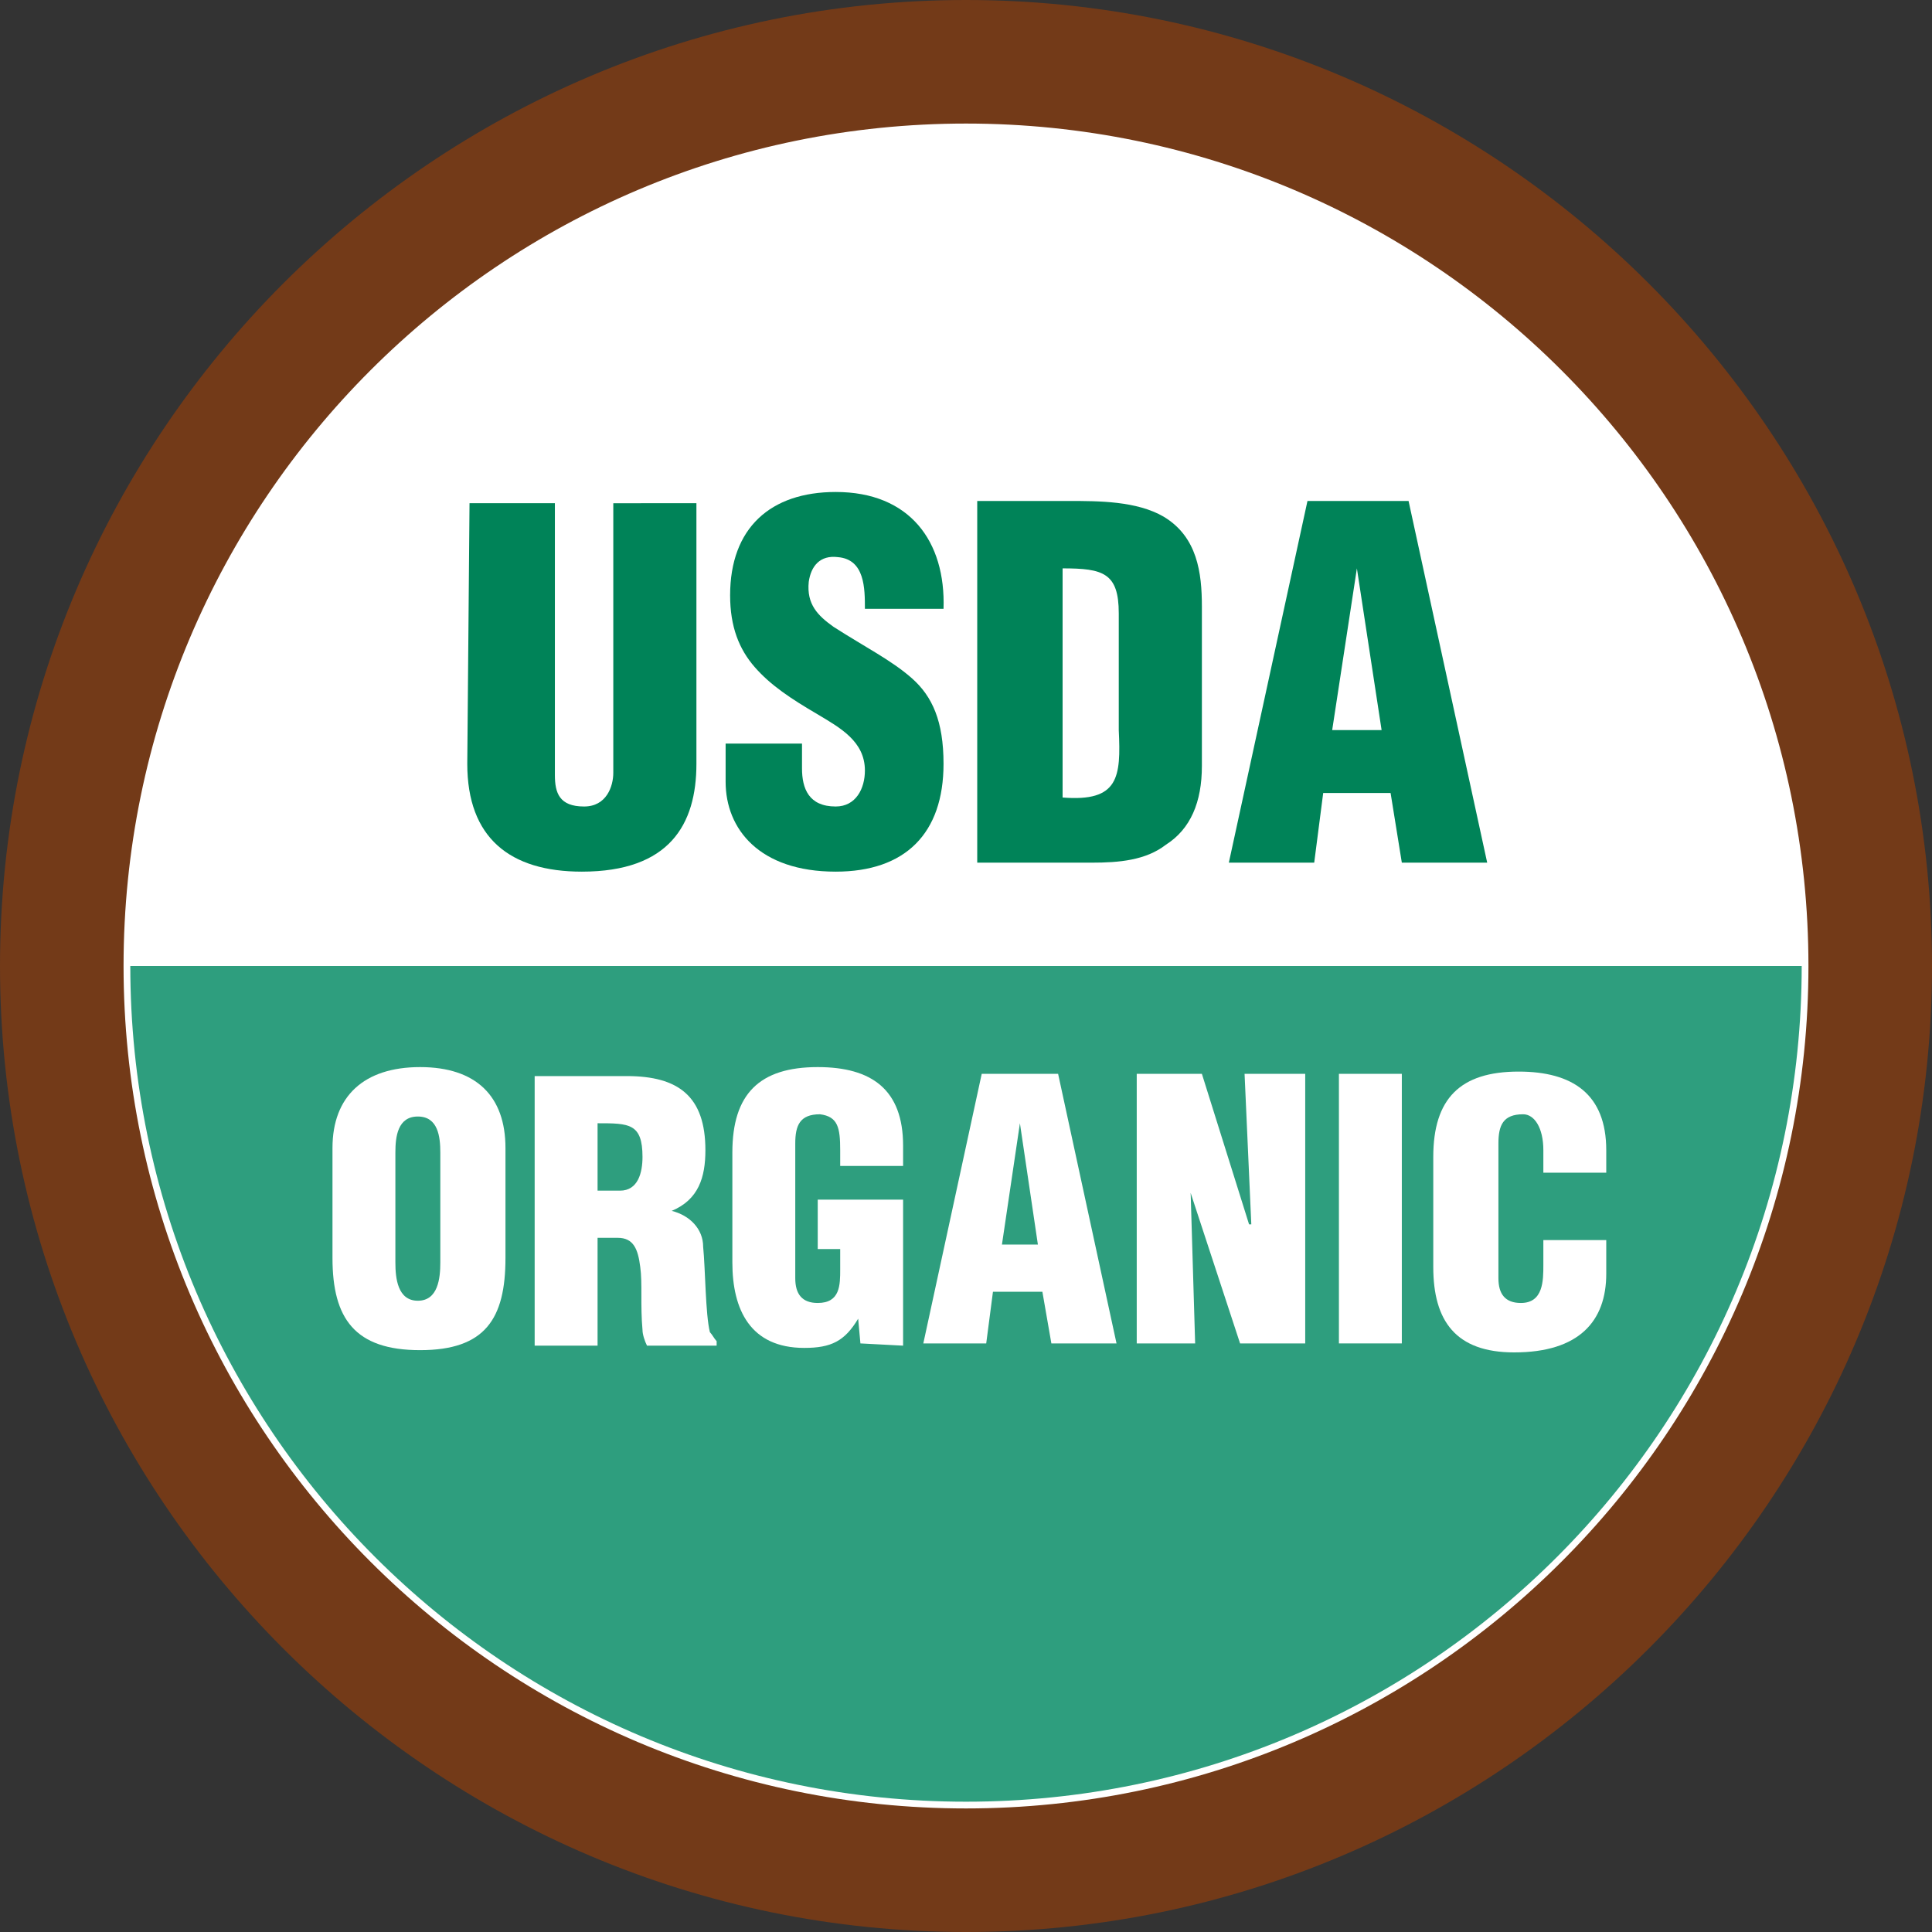 <?xml version="1.0" encoding="utf-8"?>
<!-- Generator: Adobe Illustrator 22.1.0, SVG Export Plug-In . SVG Version: 6.00 Build 0)  -->
<svg version="1.1" id="Layer_1" xmlns="http://www.w3.org/2000/svg" xmlns:xlink="http://www.w3.org/1999/xlink" x="0px" y="0px"
	 viewBox="0 0 86 86" style="enable-background:new 0 0 86 86;" xml:space="preserve">
<rect x="0" y="0" width="86" height="86" fill="#333333" stroke="none"/>
<style type="text/css">
	.st0{display:none;}
	.st1{display:inline;}
	.st2{fill:#DD6226;}
	.st3{fill:#EA8823;}
	.st4{fill:#F78C1E;}
	.st5{fill:#FFFFFF;}
	.st6{enable-background:new    ;}
	.st7{fill:#33813E;}
	.st8{fill:#43AD4A;}
	.st9{fill:#067DA6;}
	.st10{fill:#09B4E4;}
	.st11{fill:#2E9E7E;}
	.st12{fill:#733A18;}
	.st13{fill:#008358;}
</style>
<g id="gluten_free" class="st0">
	<g class="st1">
		<path class="st2" d="M11.3,13.2c16.8-16.8,44.1-16.8,60.9,0s16.8,44.1,0,60.9s-44.1,16.8-60.9,0S-5.5,30.1,11.3,13.2"/>
	</g>
	<g class="st1">
		<path class="st3" d="M41.8,87.4c-11.2,0-22.4-4.3-30.9-12.8c-17-17-17-44.8,0-61.8l0,0c17-17,44.8-17,61.8,0s17,44.8,0,61.8
			C64.2,83,53,87.4,41.8,87.4z M11.7,13.7c-16.6,16.6-16.6,43.5,0,60c16.6,16.6,43.5,16.6,60,0c16.6-16.6,16.6-43.5,0-60
			C55.2-2.9,28.3-2.9,11.7,13.7L11.7,13.7z"/>
	</g>
	<g class="st1">
		<path class="st4" d="M41.8,0.4c-11.1,0-22.2,4.2-30.6,12.7C-5.7,30-5.7,57.5,11.2,74.4c8.5,8.5,19.5,12.7,30.6,12.7
			S64,82.9,72.4,74.4c16.9-16.9,16.9-44.4,0-61.3C63.9,4.6,52.9,0.4,41.8,0.4 M41.8,8.2c9.5,0,18.4,3.7,25.1,10.4
			s10.4,15.6,10.4,25.1s-3.7,18.3-10.4,25S51.3,79.1,41.8,79.1s-18.4-3.6-25.1-10.4c-13.8-13.8-13.8-36.3,0-50.2
			C23.4,11.9,32.3,8.2,41.8,8.2L41.8,8.2z"/>
	</g>
	<g class="st1">
		<path class="st5" d="M62.7,43.1l1.5,7.2c0.8,3.7-0.2,7.8-2.7,11l-4.4,5.9c-0.5,0.6-1.4,0.5-1.6-0.2l-1.7-6.1
			c-1.1-3.9-0.1-8.4,2.6-11.9l4.7-6.1C61.6,42.2,62.6,42.3,62.7,43.1"/>
	</g>
	<g class="st1">
		<path class="st5" d="M28.7,56l6.7-2c3.4-1,7.3-0.2,10.4,2.2l5.7,4.4c0.6,0.5,0.6,1.5-0.1,1.7l-5.7,2.2c-3.6,1.4-7.8,0.6-11.3-2.1
			l-6-4.7C27.9,57.3,28,56.3,28.7,56"/>
	</g>
	<g class="st1">
		<path class="st5" d="M26,43.7l5.2-1.5c2.6-0.8,5.6-0.1,8.1,1.7l4.4,3.4c0.5,0.4,0.4,1.1,0,1.3l-4.4,1.7c-2.8,1.1-6.1,0.5-8.7-1.6
			L26,45.1C25.4,44.6,25.5,43.9,26,43.7"/>
	</g>
	<g class="st1">
		<path class="st5" d="M22.9,33.2l4.1-1.1c2.1-0.6,4.5,0,6.4,1.6l3.5,2.8c0.4,0.3,0.3,0.9-0.1,1l-3.5,1.2c-2.3,0.8-4.8,0.2-6.9-1.6
			l-3.6-3C22.4,33.9,22.5,33.3,22.9,33.2"/>
	</g>
	<g class="st1">
		<path class="st5" d="M27.4,15l4.1,2.5c2.1,1.3,3.7,3.9,4.3,7.2l1,5.9c0.1,0.6-0.3,1.2-0.7,1l-3.7-1.8c-2.4-1.2-4.1-4-4.7-7.6
			l-1-6.2C26.6,15.4,27,14.8,27.4,15"/>
	</g>
	<g class="st1">
		<path class="st5" d="M54.7,29.9l1.5,7.2c0.8,3.7-0.2,7.8-2.7,11L49.1,54c-0.5,0.6-1.4,0.5-1.6-0.2l-1.7-6.2
			c-1.1-3.9-0.1-8.4,2.6-11.9l4.7-6.1C53.6,28.9,54.6,29.1,54.7,29.9"/>
	</g>
	<g class="st1">
		<path class="st5" d="M46.7,22.4l0.3,4.4c0.1,2.3-0.9,4.7-2.9,6.7L40.6,37c-0.4,0.4-1,0.3-1-0.1L39,33.2c-0.3-2.4,0.8-5.1,2.9-7.2
			l3.7-3.6C46,21.9,46.6,21.9,46.7,22.4"/>
	</g>
	<g class="st1">
		
			<rect x="4.9" y="37.5" transform="matrix(0.707 -0.707 0.707 0.707 -18.442 43.25)" class="st4" width="76.2" height="12.7"/>
	</g>
</g>
<g id="soy_free" class="st0">
	<g class="st1">
		<path class="st7" d="M43.8,82.7c-10.5,0-20.4-4.1-27.9-11.5c-15.4-15.4-15.4-40.4,0-55.7C23.3,8.1,33.2,4,43.8,4
			s20.4,4.1,27.9,11.5s11.5,17.3,11.5,27.9c0,10.5-4.1,20.4-11.5,27.9S54.3,82.7,43.8,82.7"/>
	</g>
	<g class="st1">
		<path class="st8" d="M43.8,0C32.7,0,21.6,4.2,13.2,12.7C-3.7,29.6-3.7,57.1,13.2,74c8.5,8.5,19.5,12.7,30.6,12.7S66,82.5,74.4,74
			c16.9-16.9,16.9-44.4,0-61.3C66,4.2,54.9,0,43.8,0 M43.8,0v7.9c9.5,0,18.4,3.7,25.1,10.4s10.4,15.6,10.4,25.1s-3.7,18.4-10.4,25.1
			c-6.7,6.7-15.6,10.4-25.1,10.4s-18.4-3.7-25.1-10.4C12,61.7,8.3,52.8,8.3,43.3S12,24.9,18.7,18.2S34.3,7.8,43.8,7.8V0z"/>
	</g>
	<g class="st1">
		<path class="st5" d="M60.2,67.2c-9,6-23.4,0.4-32.1-12.6s-8.4-28.4,0.6-34.5"/>
	</g>
	<g class="st1">
		<path class="st5" d="M37.3,17.5c-3,0-5.9,0.8-8.3,2.4c-9,6-9.3,21.5-0.6,34.5c6.3,9.4,15.7,15,23.7,15c3,0,5.9-0.8,8.3-2.4
			c9-6,9.3-21.5,0.6-34.5C54.7,23.1,45.4,17.5,37.3,17.5 M37.3,17.5v3.1c7.3,0,15.6,5.3,21.1,13.6c3.9,5.8,5.9,12.2,5.8,18
			c-0.1,5.4-2.1,9.7-5.5,12.1c-1.9,1.3-4.1,1.9-6.6,1.9c-7.3,0-15.6-5.3-21.1-13.6c-3.9-5.8-5.9-12.2-5.8-18
			c0.1-5.4,2.1-9.7,5.5-12.1c1.9-1.3,4.1-1.9,6.6-1.9L37.3,17.5z"/>
	</g>
	<g class="st1">
		<path class="st5" d="M36.1,25.6c3.1-2.1,7.1-1.6,8.9,1.1c1.8,2.7,0.7,6.6-2.4,8.7"/>
	</g>
	<g class="st1">
		<path class="st5" d="M43.9,37.3c3.1-2.1,7.1-1.6,8.9,1.1c1.8,2.7,0.7,6.6-2.4,8.7"/>
	</g>
	<g class="st1">
		<path class="st5" d="M51.9,49.2c3.1-2.1,7.1-1.6,8.9,1.1s0.7,6.6-2.4,8.7"/>
	</g>
	<g class="st1">
		
			<rect x="7.7" y="37.2" transform="matrix(0.707 -0.707 0.707 0.707 -17.387 45.152)" class="st8" width="76.2" height="12.7"/>
	</g>
</g>
<g id="non_gmo" class="st0">
	<g class="st1">
		<g>
			<path class="st7" d="M42.8,82.7c-19.4,0-36.2-14.5-38.9-33.8C0.8,27.4,15.8,7.4,37.3,4.3C39.2,4,41.1,3.9,43,3.9
				c19.4,0,36.2,14.5,38.9,33.8c1.5,10.4-1.1,20.8-7.4,29.2S59,80.8,48.6,82.3C46.6,82.6,44.6,82.7,42.8,82.7"/>
		</g>
		<g>
			<path class="st8" d="M42.9,0c-2.1,0-4.1,0.1-6.2,0.4C13,3.8-3.5,25.8-0.1,49.5C3,71.1,21.6,86.6,42.8,86.6c2.1,0,4.1-0.1,6.2-0.4
				c23.7-3.4,40.1-25.4,36.7-49.1C82.6,15.5,64.1,0,42.9,0 M42.9,0v7.9c8.4,0,16.6,3,23.1,8.6s10.8,13.3,12,21.8
				c1.4,9.4-1,18.7-6.7,26.3c-5.7,7.6-14,12.5-23.3,13.9c-1.7,0.2-3.4,0.4-5.1,0.4c-8.4,0-16.6-3-23.1-8.6S9,57,7.8,48.5
				c-1.4-9.4,1-18.7,6.7-26.3s14-12.5,23.3-13.9c1.7-0.2,3.4-0.4,5.1-0.4V0z"/>
		</g>
		<g>
			<path class="st5" d="M69,49.8L50.2,38.3c-2.4-1.5-4.3-3.5-5.7-6l-7.9-14.5l0.5-0.3c0.7-0.4,1-1.3,0.6-2l-0.1-0.1
				c-0.4-0.7-1.3-1-2-0.6L22.4,22c-0.7,0.4-1,1.3-0.6,2l0.1,0.1c0.4,0.7,1.3,1,2,0.6l0.5-0.3l7.9,14.5c1.3,2.4,2,5.2,1.9,8L33.6,69
				c-0.1,3.2,3.3,5.2,6.1,3.7l29.2-15.9C71.6,55.4,71.7,51.5,69,49.8"/>
		</g>
		<g>
			<path class="st7" d="M56,57c-2.2-0.6-3.5-3-2.8-5.2c0.6-2.2,3-3.5,5.2-2.8c2.2,0.6,3.5,3,2.8,5.2C60.5,56.4,58.2,57.7,56,57"/>
		</g>
		<g>
			<path class="st5" d="M57.2,57.9c-0.5,0-0.9-0.1-1.4-0.2l0,0c-2.5-0.7-4-3.4-3.2-5.9c0.4-1.2,1.2-2.2,2.3-2.8
				c1.1-0.6,2.4-0.7,3.6-0.4c2.5,0.7,4,3.4,3.2,5.9c-0.4,1.2-1.2,2.2-2.3,2.8C58.8,57.7,58,57.9,57.2,57.9z M56.2,56.4
				c0.9,0.3,1.9,0.2,2.7-0.3c0.8-0.4,1.4-1.2,1.7-2.1c0.5-1.9-0.5-3.8-2.4-4.4c-0.9-0.3-1.9-0.2-2.7,0.3c-0.8,0.4-1.4,1.2-1.7,2.1
				C53.3,53.9,54.4,55.9,56.2,56.4L56.2,56.4z"/>
		</g>
		<g>
			<path class="st7" d="M54.4,57.1c-1.2,0.7-2.8,0.2-3.4-1c-0.7-1.2-0.2-2.8,1-3.4c1.2-0.7,2.8-0.2,3.4,1
				C56.1,54.9,55.6,56.4,54.4,57.1"/>
		</g>
		<g>
			<path class="st5" d="M53.2,58c-1.1,0-2.2-0.6-2.8-1.6c-0.8-1.5-0.3-3.4,1.3-4.3c1.5-0.8,3.4-0.3,4.3,1.3c0.8,1.5,0.3,3.4-1.3,4.3
				l0,0C54.2,57.9,53.7,58,53.2,58z M53.2,53c-0.3,0-0.6,0.1-0.9,0.2c-0.9,0.5-1.3,1.6-0.8,2.6c0.5,0.9,1.6,1.2,2.6,0.8
				c0.9-0.5,1.3-1.6,0.8-2.6C54.5,53.4,53.9,53,53.2,53z"/>
		</g>
		<g>
			<path class="st7" d="M50.7,51.8c-0.5-0.8-0.1-1.9,0.7-2.3c0.8-0.5,1.9-0.1,2.3,0.7c0.5,0.8,0.1,1.9-0.7,2.3
				C52.2,52.9,51.2,52.6,50.7,51.8"/>
		</g>
		<g>
			<path class="st5" d="M52.2,53.3c-0.2,0-0.4,0-0.7-0.1c-0.6-0.2-1.1-0.6-1.4-1.1l0,0c-0.3-0.6-0.4-1.2-0.2-1.8
				c0.2-0.6,0.6-1.1,1.1-1.4c0.6-0.3,1.2-0.4,1.8-0.2c0.6,0.2,1.1,0.6,1.4,1.1c0.3,0.6,0.4,1.2,0.2,1.8c-0.2,0.6-0.6,1.1-1.1,1.4
				C53,53.2,52.6,53.3,52.2,53.3z M52.2,49.8c-0.2,0-0.4,0-0.5,0.1c-0.3,0.1-0.4,0.4-0.5,0.6c-0.1,0.3-0.1,0.6,0.1,0.8l0,0
				c0.1,0.3,0.4,0.4,0.6,0.5c0.3,0.1,0.6,0.1,0.8-0.1c0.3-0.1,0.4-0.4,0.5-0.7s0.1-0.6-0.1-0.8s-0.4-0.4-0.6-0.5
				C52.4,49.9,52.3,49.8,52.2,49.8z"/>
		</g>
		<g>
			
				<rect x="6.8" y="39.8" transform="matrix(0.707 -0.707 0.707 0.707 -19.45 45.267)" class="st8" width="76.2" height="12.7"/>
		</g>
	</g>
</g>
<g id="dairy_free" class="st0">
	<g class="st1">
		<path class="st9" d="M43.6,82.7c-10.5,0-20.4-4.1-27.9-11.5c-15.4-15.4-15.4-40.4,0-55.7C23.1,8.1,33,4,43.6,4S64,8.1,71.5,15.5
			S83,32.8,83,43.3s-4.1,20.4-11.5,27.9S54.1,82.7,43.6,82.7"/>
	</g>
	<g class="st1">
		<path class="st10" d="M43.6,0C32.5,0,21.4,4.2,13,12.7C-3.9,29.6-3.9,57.1,13,74c8.5,8.5,19.5,12.7,30.6,12.7S65.8,82.5,74.2,74
			c16.9-16.9,16.9-44.4,0-61.3C65.8,4.2,54.7,0,43.6,0 M43.6,7.9c9.5,0,18.4,3.7,25.1,10.4s10.4,15.6,10.4,25.1s-3.7,18.4-10.4,25.1
			S53.1,78.8,43.6,78.8s-18.4-3.7-25.1-10.4c-13.8-13.8-13.8-36.3,0-50.2C25.2,11.6,34.1,7.9,43.6,7.9"/>
	</g>
	<g class="st1">
		<path class="st5" d="M52.3,34.3c-0.1-0.2-0.4-0.5-0.5-0.6c-0.9-1.1-8.7-4.6-9.5-5.3s-1.6-2.6-1.6-2.6s0-0.3,0-0.5
			c0.1-0.6,0.9-3.2,1-3.5c0-0.1,0-0.3-0.1-0.3l0,0L38.8,17c-0.6-0.9-1.7-1.2-2.6-0.6l-5.9,3.7l-2.7,1.7l-5.9,3.7
			c-0.9,0.6-1.2,1.7-0.6,2.6l2.8,4.5l0,0c0.1,0.1,0.2,0.2,0.3,0.2c0.3,0.1,2.9,0.5,3.5,0.6c0.2,0,0.5,0.2,0.5,0.2s1.4,1.5,1.6,2.6
			c0.2,1.1,0,9.6,0.5,10.9c0,0.1,0.2,0.5,0.3,0.7C32.1,50.6,41.9,66,43.8,69c0.1,0.2,0.7,0.7,1,1c0.2,0.1,0.4,0.3,0.6,0.3
			c1.1,0.4,4.5,1.2,11.1-2.1l0.1,0.1c0.4-0.3,0.9-0.6,1.3-0.9l0.1-0.1c0.4-0.2,0.9-0.5,1.3-0.8l-0.1-0.1c5.9-4.4,6.7-7.9,6.7-9.1
			c0-0.2,0-0.4-0.1-0.7c-0.1-0.4-0.3-1-0.4-1.3C63.6,52.5,54.1,36.9,52.3,34.3"/>
	</g>
	<g class="st1">
		<path class="st9" d="M53.3,44.9c0.8-0.7,2.1-0.5,2.7,0.4l5.8,9c0,0,1.7,2.9,0.5,5S59,63.1,56,64.8c-2.9,1.8-7.2,3.4-10.1,2.1
			c-2.2-1-5.8-7.7-7.5-10.9c-0.5-0.9,0-2.1,0.9-2.5c1.9-0.8,5.1-2.1,7.4-3.6C49.4,48.3,51.8,46.2,53.3,44.9"/>
	</g>
	<g class="st1">
		<g>
			
				<rect x="5.7" y="36" transform="matrix(0.707 -0.707 0.707 0.707 -17.137 43.354)" class="st10" width="76.2" height="12.7"/>
		</g>
	</g>
</g>
<g id="usda_organic">
	<g>
		<circle class="st5" cx="43" cy="42.9" r="38.8"/>
		<g>
			<g>
				<path class="st11" d="M80.2,43c0,20.5-16.6,37.2-37.2,37.2C22.5,80.2,5.8,63.6,5.8,43H80.2z"/>
			</g>
			<g>
				<path class="st12" d="M43,86C19.3,86,0,66.7,0,43S19.3,0,43,0s43,19.3,43,43S66.7,86,43,86z M43,5.5C22.3,5.5,5.5,22.3,5.5,43
					S22.3,80.5,43,80.5S80.5,63.7,80.5,43S63.7,5.5,43,5.5z"/>
			</g>
			<g>
				<path class="st13" d="M20.9,22.4h3.8v12.1c0,0.8,0.2,1.4,1.3,1.4c1,0,1.3-0.9,1.3-1.5v-12H31V34c0,2.7-1.2,4.8-5.1,4.8
					c-3.2,0-5.1-1.5-5.1-4.8L20.9,22.4L20.9,22.4z"/>
			</g>
			<g>
				<path class="st13" d="M35.7,33.1v1.1c0,0.9,0.3,1.7,1.5,1.7c0.9,0,1.3-0.8,1.3-1.6c0-1.3-1.1-1.9-2.1-2.5
					c-1.2-0.7-2.1-1.3-2.8-2.1s-1.1-1.8-1.1-3.2c0-3,1.8-4.6,4.7-4.6c3.3,0,4.9,2.2,4.8,5.2h-3.5c0-0.9,0-2.2-1.2-2.3
					c-0.8-0.1-1.2,0.4-1.3,1.1c-0.1,1,0.4,1.5,1.1,2c1.4,0.9,2.6,1.5,3.5,2.3S42,32.1,42,34c0,3.1-1.7,4.8-4.8,4.8
					c-3.4,0-4.9-1.9-4.9-4v-1.7C32.3,33.1,35.7,33.1,35.7,33.1z"/>
			</g>
			<g>
				<path class="st13" d="M48.6,38.4c1.2,0,2.4-0.1,3.3-0.8c1.1-0.7,1.6-1.9,1.6-3.5V27c0-1.5-0.2-3.1-1.7-4
					c-1.2-0.7-2.9-0.7-4.2-0.7h-4.1v16.1C43.5,38.4,48.6,38.4,48.6,38.4z M47.3,25.3c1.8,0,2.5,0.2,2.5,2v5.2c0.1,2.1,0,3.2-2.5,3
					V25.3z"/>
			</g>
		</g>
		<g>
			<path class="st13" d="M58.5,38.4l0.4-3.1h3l0.5,3.1h3.8l-3.5-16.1h-4.5l-3.5,16.1C54.7,38.4,58.5,38.4,58.5,38.4z M61.5,32.5
				h-2.2l1.1-7.2l0,0L61.5,32.5z"/>
		</g>
		<g>
			<path class="st5" d="M22.5,51.1c0-2.3-1.3-3.6-3.8-3.6s-3.9,1.3-3.9,3.6V56c0,2.7,1,4.1,3.9,4.1s3.8-1.4,3.8-4.1V51.1z
				 M19.6,56.2c0,0.7-0.1,1.7-1,1.7s-1-1-1-1.7v-4.9c0-0.7,0.1-1.6,1-1.6s1,0.9,1,1.6V56.2z"/>
		</g>
		<g>
			<path class="st5" d="M26.6,55.1h0.9c0.7,0,0.9,0.5,1,1.3c0.1,0.7,0,1.7,0.1,2.8c0,0.2,0.1,0.5,0.2,0.7h3.1v-0.2
				c-0.1-0.1-0.2-0.3-0.3-0.4c-0.2-0.8-0.2-2.8-0.3-3.8c0-0.8-0.6-1.4-1.4-1.6l0,0c1.2-0.5,1.5-1.5,1.5-2.7c0-2.4-1.2-3.3-3.5-3.3
				h-4.1v12h2.8V55.1z M26.6,50c1.4,0,2,0,2,1.5c0,0.7-0.2,1.5-1,1.5h-1V50z"/>
		</g>
		<g>
			<path class="st5" d="M38.3,59.8l-0.1-1.1l0,0c-0.6,1-1.2,1.3-2.4,1.3c-2.4,0-3.2-1.7-3.2-3.8v-4.9c0-2.6,1.2-3.8,3.8-3.8
				c2.4,0,3.8,1,3.8,3.5v0.9h-2.8v-0.7c0-1-0.1-1.5-0.9-1.6c-0.9,0-1.1,0.5-1.1,1.3v6c0,0.7,0.3,1.1,1,1.1c1,0,1-0.8,1-1.5v-0.9h-1
				v-2.2h3.8v6.5L38.3,59.8C38.3,59.9,38.3,59.8,38.3,59.8z"/>
		</g>
		<g>
			<path class="st5" d="M43.9,59.8l0.3-2.3h2.2l0.4,2.3h2.9l-2.6-12h-3.4l-2.6,12H43.9z M46.2,55.4h-1.6l0.8-5.4l0,0L46.2,55.4z"/>
		</g>
		<g>
			<polygon class="st5" points="53,53.1 53,53.1 53.2,59.8 50.6,59.8 50.6,47.8 53.5,47.8 55.6,54.5 55.7,54.5 55.4,47.8 58.1,47.8 
				58.1,59.8 55.2,59.8 			"/>
		</g>
		<g>
			<rect x="59.6" y="47.8" class="st5" width="2.8" height="12"/>
		</g>
		<g>
			<path class="st5" d="M68.7,52v-0.8c0-1-0.4-1.6-0.9-1.6c-0.9,0-1.1,0.5-1.1,1.3v6c0,0.7,0.3,1.1,1,1.1c1,0,1-1,1-1.7v-1.1h2.8
				v1.5c0,2.1-1.2,3.5-4.1,3.5c-2.6,0-3.6-1.4-3.6-3.8v-4.9c0-2.6,1.2-3.8,3.8-3.8c2.4,0,3.9,1,3.9,3.5v1h-2.8
				C68.7,52.2,68.7,52,68.7,52z"/>
		</g>
	</g>
</g>
</svg>
